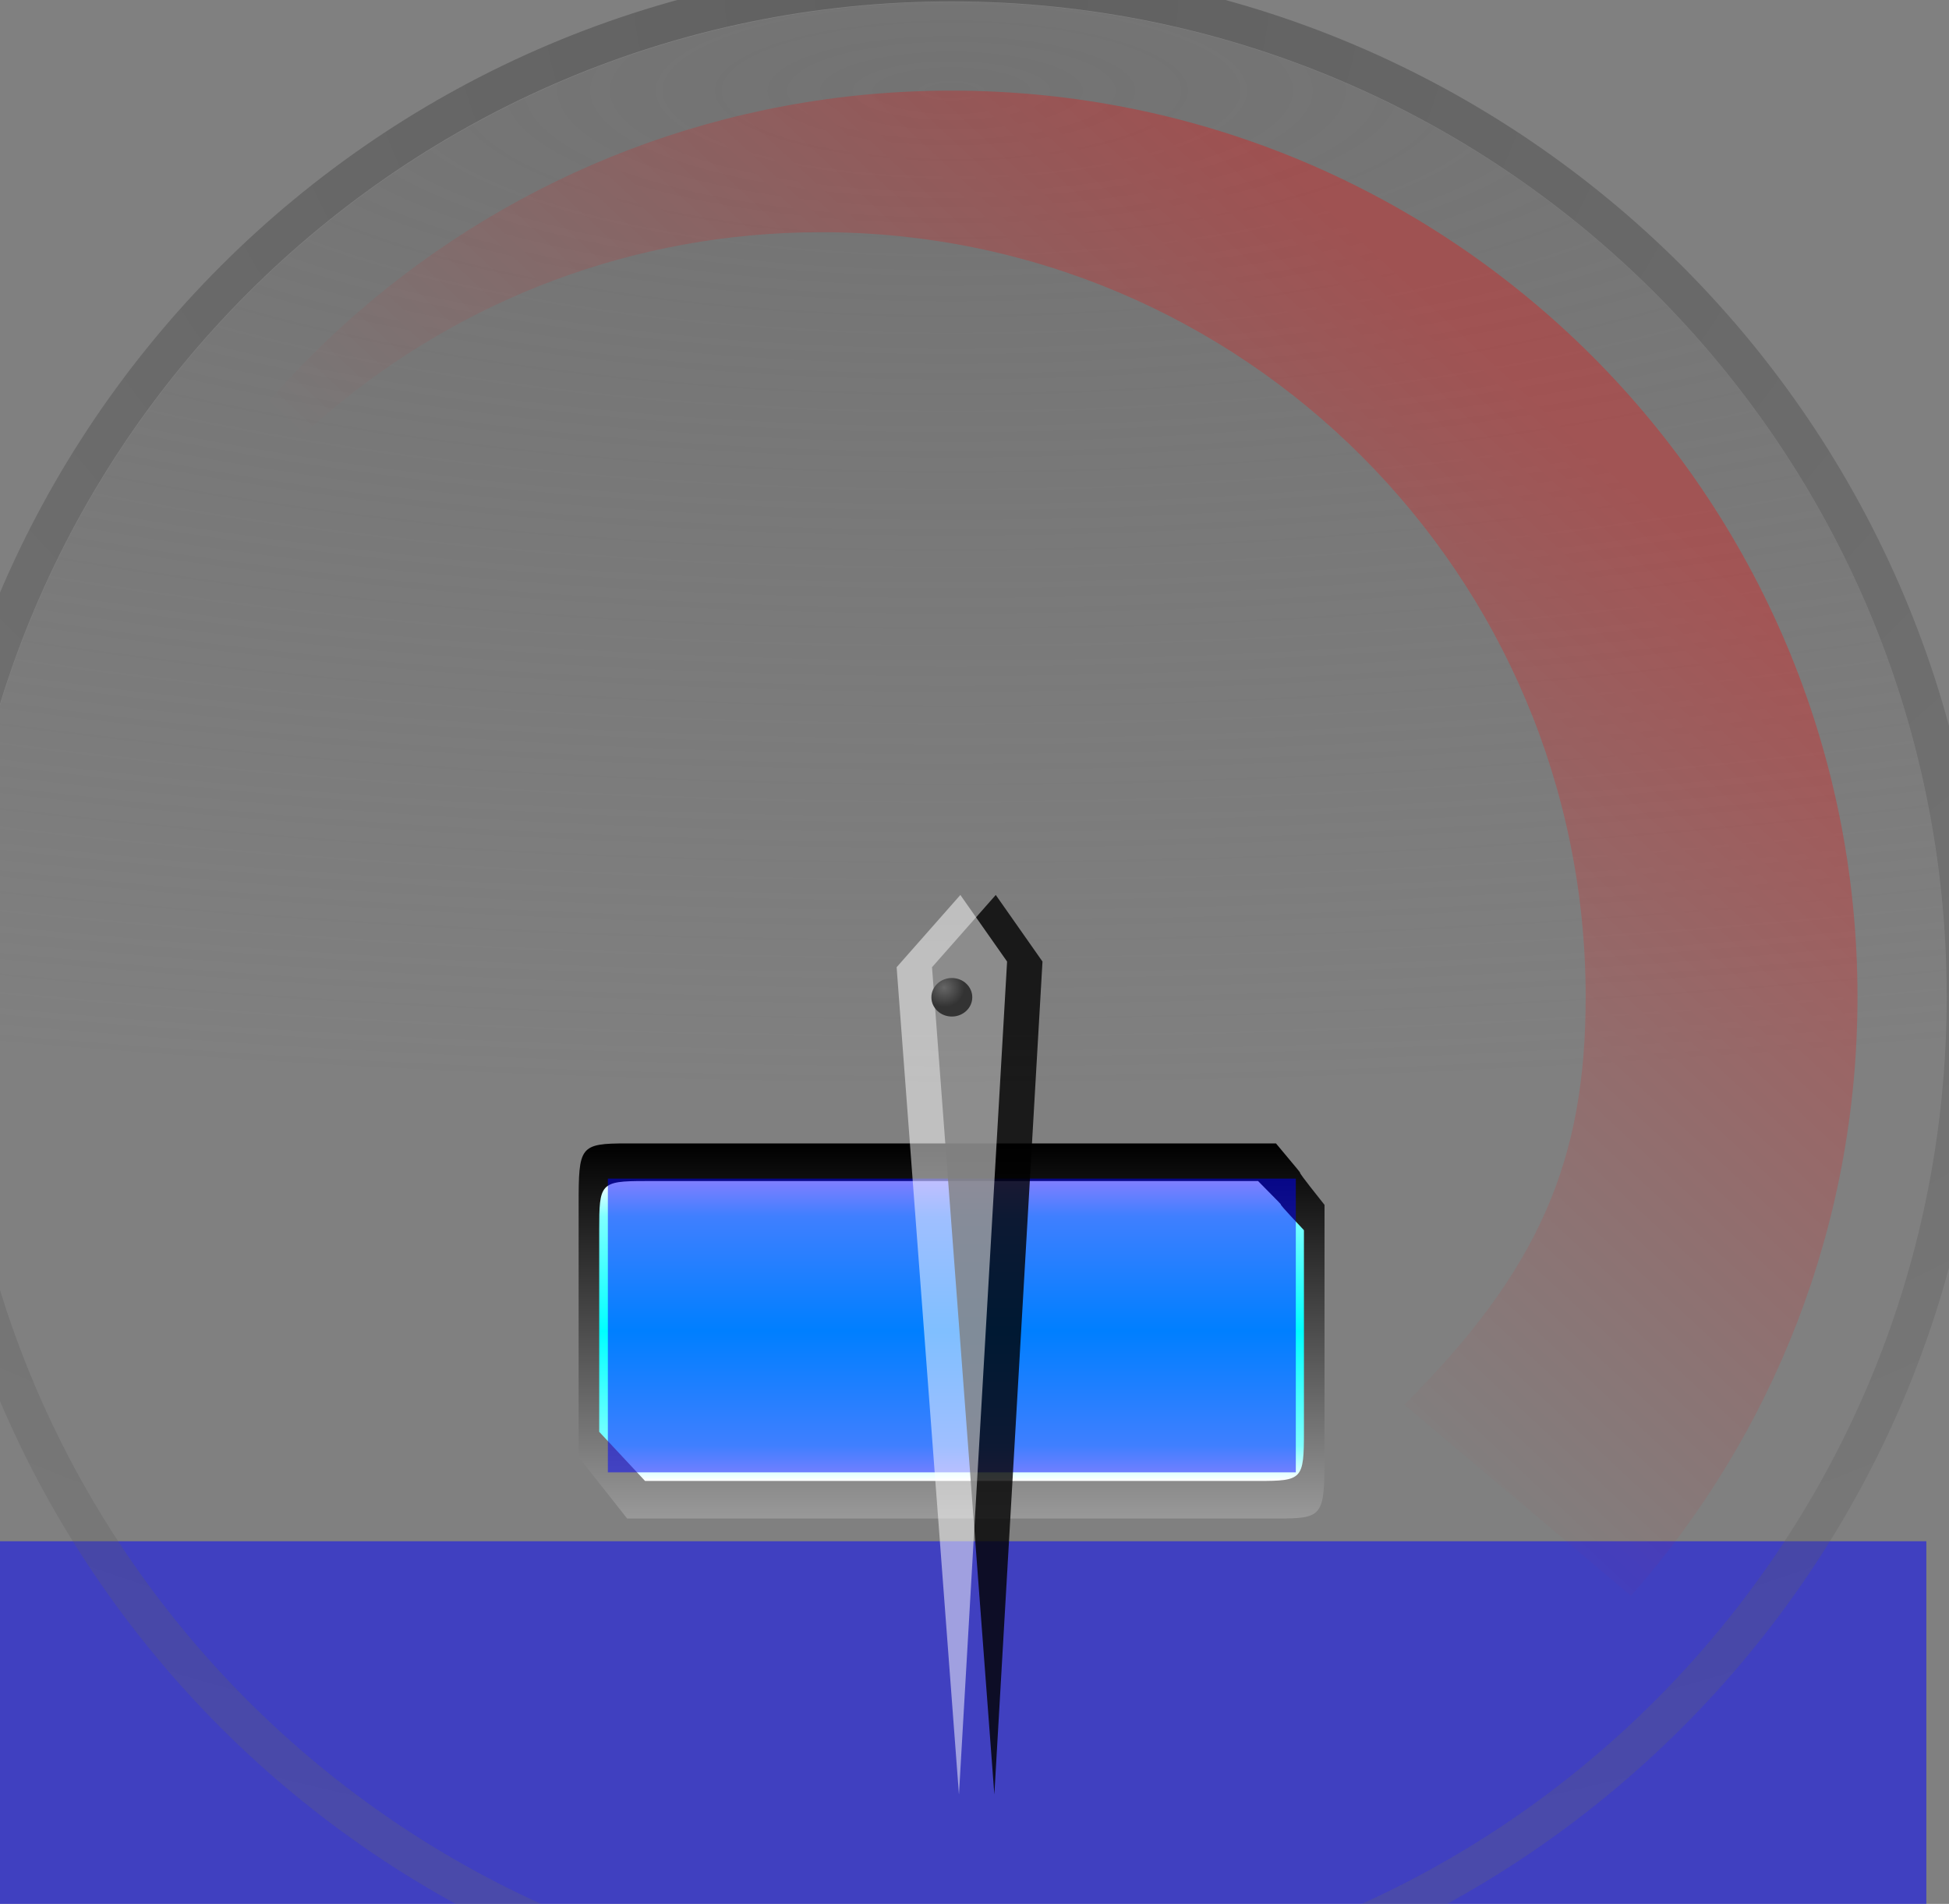 <?xml version="1.0" encoding="UTF-8" standalone="no"?>
<!-- Created with Inkscape (http://www.inkscape.org/) -->

<svg
   xmlns:dc="http://purl.org/dc/elements/1.1/"
   xmlns:cc="http://creativecommons.org/ns#"
   xmlns:rdf="http://www.w3.org/1999/02/22-rdf-syntax-ns#"
   xmlns:svg="http://www.w3.org/2000/svg"
   xmlns="http://www.w3.org/2000/svg"
   xmlns:xlink="http://www.w3.org/1999/xlink"
   xmlns:sodipodi="http://sodipodi.sourceforge.net/DTD/sodipodi-0.dtd"
   xmlns:inkscape="http://www.inkscape.org/namespaces/inkscape"
   version="1.0"
   width="43"
   height="42"
   id="svg2318"
   inkscape:version="0.47pre1 r21720"
   sodipodi:docname="analog_meter.svg"
   inkscape:output_extension="org.inkscape.output.svg.inkscape">
  <rect width="100%" height="100%" fill="#808080" stroke="none"/>
  <sodipodi:namedview
     pagecolor="#494949"
     bordercolor="#666666"
     borderopacity="1"
     objecttolerance="10"
     gridtolerance="10"
     guidetolerance="10"
     inkscape:pageopacity="1"
     inkscape:pageshadow="2"
     inkscape:window-width="1252"
     inkscape:window-height="944"
     id="namedview616"
     showgrid="true"
     inkscape:zoom="13.421008"
     inkscape:cx="5.6025501"
     inkscape:cy="23.239541"
     inkscape:window-x="0"
     inkscape:window-y="0"
     inkscape:window-maximized="1"
     inkscape:current-layer="background">
    <inkscape:grid
       id="grid3498"
       type="xygrid"
       empspacing="5"
       visible="true"
       enabled="true"
       snapvisiblegridlinesonly="true" />
  </sodipodi:namedview>
  <defs
     id="defs2320">
    <inkscape:perspective
       sodipodi:type="inkscape:persp3d"
       inkscape:vp_x="0 : 21 : 1"
       inkscape:vp_y="0 : 1000 : 0"
       inkscape:vp_z="43 : 21 : 1"
       inkscape:persp3d-origin="21.5 : 14 : 1"
       id="perspective115" />
    <linearGradient
       inkscape:collect="always"
       id="linearGradient5656">
      <stop
         style="stop-color:#333333;stop-opacity:1"
         offset="0"
         id="stop5658" />
      <stop
         style="stop-color:#000000;stop-opacity:1"
         offset="1"
         id="stop5660" />
    </linearGradient>
    <linearGradient
       inkscape:collect="always"
       id="linearGradient5644">
      <stop
         style="stop-color:#ff0000;stop-opacity:1"
         offset="0"
         id="stop5646" />
      <stop
         style="stop-color:#ff0000;stop-opacity:0;"
         offset="1"
         id="stop5648" />
    </linearGradient>
    <linearGradient
       id="linearGradient5625"
       inkscape:collect="always">
      <stop
         id="stop5627"
         offset="0"
         style="stop-color:#666666;stop-opacity:0.5" />
      <stop
         id="stop5629"
         offset="1"
         style="stop-color:#666666;stop-opacity:0" />
    </linearGradient>
    <linearGradient
       inkscape:collect="always"
       id="linearGradient5464">
      <stop
         style="stop-color:#ff2a2a;stop-opacity:1;"
         offset="0"
         id="stop5466" />
      <stop
         style="stop-color:#ff0000;stop-opacity:1"
         offset="1"
         id="stop5468" />
    </linearGradient>
    <linearGradient
       inkscape:collect="always"
       id="linearGradient5626">
      <stop
         style="stop-color:#666666;stop-opacity:1"
         offset="0"
         id="stop5628" />
      <stop
         style="stop-color:#333333;stop-opacity:1"
         offset="1"
         id="stop5630" />
    </linearGradient>
    <linearGradient
       inkscape:collect="always"
       id="linearGradient5610">
      <stop
         style="stop-color:#000000;stop-opacity:1"
         offset="0"
         id="stop5612" />
      <stop
         style="stop-color:#666666;stop-opacity:1"
         offset="1"
         id="stop5614" />
    </linearGradient>
    <linearGradient
       inkscape:collect="always"
       id="linearGradient5590">
      <stop
         style="stop-color:#666666;stop-opacity:1"
         offset="0"
         id="stop5592" />
      <stop
         style="stop-color:#000000;stop-opacity:1"
         offset="1"
         id="stop5594" />
    </linearGradient>
    <linearGradient
       id="linearGradient7677">
      <stop
         offset="0"
         style="stop-color:#999999;stop-opacity:1"
         id="stop7679" />
      <stop
         offset="1"
         style="stop-color:#000000;stop-opacity:1"
         id="stop7681" />
    </linearGradient>
    <linearGradient
       id="linearGradient7536">
      <stop
         offset="0"
         style="stop-color:#ffffff;stop-opacity:1"
         id="stop7544" />
      <stop
         offset="0.236"
         style="stop-color:#7fffff;stop-opacity:1"
         id="stop2990" />
      <stop
         offset="0.618"
         style="stop-color:#3fffff;stop-opacity:1"
         id="stop3764" />
      <stop
         offset="0.809"
         style="stop-color:#1fffff;stop-opacity:1"
         id="stop3766" />
      <stop
         offset="1"
         style="stop-color:#00ffff;stop-opacity:1"
         id="stop7540" />
    </linearGradient>
    <radialGradient
       inkscape:collect="always"
       xlink:href="#linearGradient5656"
       id="radialGradient5596"
       cx="21.5"
       cy="1.917"
       fx="21.5"
       fy="1.917"
       r="21.5"
       gradientUnits="userSpaceOnUse" />
    <linearGradient
       inkscape:collect="always"
       xlink:href="#linearGradient7677"
       id="linearGradient5600"
       gradientUnits="userSpaceOnUse"
       gradientTransform="matrix(1.032,0,0,1.174,-0.685,-4.914)"
       x1="21.324"
       y1="31.688"
       x2="21.324"
       y2="24.787" />
    <linearGradient
       inkscape:collect="always"
       xlink:href="#linearGradient7536"
       id="linearGradient5602"
       gradientUnits="userSpaceOnUse"
       spreadMethod="reflect"
       x1="21.386"
       y1="25"
       x2="21.386"
       y2="28.24" />
    <radialGradient
       inkscape:collect="always"
       xlink:href="#linearGradient5610"
       id="radialGradient5616"
       cx="41.537"
       cy="13.943"
       fx="41.537"
       fy="13.943"
       r="21.5"
       gradientUnits="userSpaceOnUse"
       gradientTransform="matrix(-2.237,-5.7974232e-8,7.523016e-8,-1.799,114.411,25.835)" />
    <radialGradient
       inkscape:collect="always"
       xlink:href="#linearGradient5626"
       id="radialGradient5632"
       cx="20.831"
       cy="21.788"
       fx="20.831"
       fy="21.788"
       r="0.451"
       gradientTransform="matrix(1,0,0,0.944,0,1.222)"
       gradientUnits="userSpaceOnUse" />
    <linearGradient
       inkscape:collect="always"
       xlink:href="#linearGradient5464"
       id="linearGradient5470"
       x1="5.029"
       y1="15.625"
       x2="35.383"
       y2="15.625"
       gradientUnits="userSpaceOnUse" />
    <linearGradient
       inkscape:collect="always"
       xlink:href="#linearGradient5464"
       id="linearGradient5475"
       gradientUnits="userSpaceOnUse"
       x1="5.029"
       y1="15.625"
       x2="35.383"
       y2="15.625" />
    <linearGradient
       inkscape:collect="always"
       xlink:href="#linearGradient5464"
       id="linearGradient5477"
       gradientUnits="userSpaceOnUse"
       x1="5.029"
       y1="15.625"
       x2="35.383"
       y2="15.625" />
    <linearGradient
       inkscape:collect="always"
       xlink:href="#linearGradient5464"
       id="linearGradient5479"
       gradientUnits="userSpaceOnUse"
       x1="5.029"
       y1="15.625"
       x2="35.383"
       y2="15.625" />
    <linearGradient
       inkscape:collect="always"
       xlink:href="#linearGradient5464"
       id="linearGradient5481"
       gradientUnits="userSpaceOnUse"
       x1="5.029"
       y1="15.625"
       x2="35.383"
       y2="15.625" />
    <linearGradient
       inkscape:collect="always"
       xlink:href="#linearGradient5464"
       id="linearGradient5483"
       gradientUnits="userSpaceOnUse"
       x1="5.029"
       y1="15.625"
       x2="35.383"
       y2="15.625" />
    <linearGradient
       inkscape:collect="always"
       xlink:href="#linearGradient5464"
       id="linearGradient5485"
       gradientUnits="userSpaceOnUse"
       x1="5.029"
       y1="15.625"
       x2="35.383"
       y2="15.625" />
    <linearGradient
       inkscape:collect="always"
       xlink:href="#linearGradient5464"
       id="linearGradient5487"
       gradientUnits="userSpaceOnUse"
       x1="5.029"
       y1="15.625"
       x2="35.383"
       y2="15.625" />
    <linearGradient
       inkscape:collect="always"
       xlink:href="#linearGradient5464"
       id="linearGradient5489"
       gradientUnits="userSpaceOnUse"
       x1="5.029"
       y1="15.625"
       x2="35.383"
       y2="15.625" />
    <linearGradient
       inkscape:collect="always"
       xlink:href="#linearGradient5464"
       id="linearGradient5491"
       gradientUnits="userSpaceOnUse"
       x1="5.029"
       y1="15.625"
       x2="35.383"
       y2="15.625" />
    <linearGradient
       inkscape:collect="always"
       xlink:href="#linearGradient5464"
       id="linearGradient5493"
       gradientUnits="userSpaceOnUse"
       x1="5.029"
       y1="15.625"
       x2="35.383"
       y2="15.625" />
    <linearGradient
       inkscape:collect="always"
       xlink:href="#linearGradient5464"
       id="linearGradient5495"
       gradientUnits="userSpaceOnUse"
       x1="5.029"
       y1="15.625"
       x2="35.383"
       y2="15.625" />
    <linearGradient
       inkscape:collect="always"
       xlink:href="#linearGradient5464"
       id="linearGradient5497"
       gradientUnits="userSpaceOnUse"
       x1="5.029"
       y1="15.625"
       x2="35.383"
       y2="15.625" />
    <linearGradient
       inkscape:collect="always"
       xlink:href="#linearGradient5464"
       id="linearGradient5499"
       gradientUnits="userSpaceOnUse"
       x1="5.029"
       y1="15.625"
       x2="35.383"
       y2="15.625" />
    <linearGradient
       inkscape:collect="always"
       xlink:href="#linearGradient5464"
       id="linearGradient5501"
       gradientUnits="userSpaceOnUse"
       x1="5.029"
       y1="15.625"
       x2="35.383"
       y2="15.625" />
    <linearGradient
       inkscape:collect="always"
       xlink:href="#linearGradient5464"
       id="linearGradient5503"
       gradientUnits="userSpaceOnUse"
       x1="5.029"
       y1="15.625"
       x2="35.383"
       y2="15.625" />
    <linearGradient
       inkscape:collect="always"
       xlink:href="#linearGradient5464"
       id="linearGradient5505"
       gradientUnits="userSpaceOnUse"
       x1="5.029"
       y1="15.625"
       x2="35.383"
       y2="15.625" />
    <linearGradient
       inkscape:collect="always"
       xlink:href="#linearGradient5464"
       id="linearGradient5507"
       gradientUnits="userSpaceOnUse"
       x1="5.029"
       y1="15.625"
       x2="35.383"
       y2="15.625" />
    <linearGradient
       inkscape:collect="always"
       xlink:href="#linearGradient5464"
       id="linearGradient5509"
       gradientUnits="userSpaceOnUse"
       x1="5.029"
       y1="15.625"
       x2="35.383"
       y2="15.625" />
    <linearGradient
       inkscape:collect="always"
       xlink:href="#linearGradient5464"
       id="linearGradient5511"
       gradientUnits="userSpaceOnUse"
       x1="5.029"
       y1="15.625"
       x2="35.383"
       y2="15.625" />
    <linearGradient
       inkscape:collect="always"
       xlink:href="#linearGradient5464"
       id="linearGradient5513"
       gradientUnits="userSpaceOnUse"
       x1="5.029"
       y1="15.625"
       x2="35.383"
       y2="15.625" />
    <linearGradient
       inkscape:collect="always"
       xlink:href="#linearGradient5464"
       id="linearGradient5515"
       gradientUnits="userSpaceOnUse"
       x1="5.029"
       y1="15.625"
       x2="35.383"
       y2="15.625" />
    <linearGradient
       inkscape:collect="always"
       xlink:href="#linearGradient5464"
       id="linearGradient5517"
       gradientUnits="userSpaceOnUse"
       x1="5.029"
       y1="15.625"
       x2="35.383"
       y2="15.625" />
    <linearGradient
       inkscape:collect="always"
       xlink:href="#linearGradient5464"
       id="linearGradient5519"
       gradientUnits="userSpaceOnUse"
       x1="5.029"
       y1="15.625"
       x2="35.383"
       y2="15.625" />
    <linearGradient
       inkscape:collect="always"
       xlink:href="#linearGradient5464"
       id="linearGradient5521"
       gradientUnits="userSpaceOnUse"
       x1="5.029"
       y1="15.625"
       x2="35.383"
       y2="15.625" />
    <linearGradient
       inkscape:collect="always"
       xlink:href="#linearGradient5464"
       id="linearGradient5523"
       gradientUnits="userSpaceOnUse"
       x1="5.029"
       y1="15.625"
       x2="35.383"
       y2="15.625" />
    <linearGradient
       inkscape:collect="always"
       xlink:href="#linearGradient5464"
       id="linearGradient5525"
       gradientUnits="userSpaceOnUse"
       x1="5.029"
       y1="15.625"
       x2="35.383"
       y2="15.625" />
    <linearGradient
       inkscape:collect="always"
       xlink:href="#linearGradient5464"
       id="linearGradient5527"
       gradientUnits="userSpaceOnUse"
       x1="5.029"
       y1="15.625"
       x2="35.383"
       y2="15.625" />
    <linearGradient
       inkscape:collect="always"
       xlink:href="#linearGradient5464"
       id="linearGradient5530"
       gradientUnits="userSpaceOnUse"
       x1="5.029"
       y1="15.625"
       x2="35.383"
       y2="15.625" />
    <linearGradient
       inkscape:collect="always"
       xlink:href="#linearGradient5464"
       id="linearGradient5533"
       gradientUnits="userSpaceOnUse"
       x1="5.029"
       y1="15.625"
       x2="35.383"
       y2="15.625" />
    <linearGradient
       inkscape:collect="always"
       xlink:href="#linearGradient5464"
       id="linearGradient5536"
       gradientUnits="userSpaceOnUse"
       x1="5.029"
       y1="15.625"
       x2="35.383"
       y2="15.625" />
    <linearGradient
       inkscape:collect="always"
       xlink:href="#linearGradient5464"
       id="linearGradient5539"
       gradientUnits="userSpaceOnUse"
       x1="5.029"
       y1="15.625"
       x2="35.383"
       y2="15.625" />
    <linearGradient
       inkscape:collect="always"
       xlink:href="#linearGradient5464"
       id="linearGradient5542"
       gradientUnits="userSpaceOnUse"
       x1="5.029"
       y1="15.625"
       x2="35.383"
       y2="15.625" />
    <linearGradient
       inkscape:collect="always"
       xlink:href="#linearGradient5464"
       id="linearGradient5545"
       gradientUnits="userSpaceOnUse"
       x1="5.029"
       y1="15.625"
       x2="35.383"
       y2="15.625" />
    <linearGradient
       inkscape:collect="always"
       xlink:href="#linearGradient5464"
       id="linearGradient5548"
       gradientUnits="userSpaceOnUse"
       x1="5.029"
       y1="15.625"
       x2="35.383"
       y2="15.625" />
    <linearGradient
       inkscape:collect="always"
       xlink:href="#linearGradient5464"
       id="linearGradient5551"
       gradientUnits="userSpaceOnUse"
       x1="5.029"
       y1="15.625"
       x2="35.383"
       y2="15.625" />
    <linearGradient
       inkscape:collect="always"
       xlink:href="#linearGradient5464"
       id="linearGradient5554"
       gradientUnits="userSpaceOnUse"
       x1="5.029"
       y1="15.625"
       x2="35.383"
       y2="15.625" />
    <linearGradient
       inkscape:collect="always"
       xlink:href="#linearGradient5464"
       id="linearGradient5557"
       gradientUnits="userSpaceOnUse"
       x1="5.029"
       y1="15.625"
       x2="35.383"
       y2="15.625" />
    <linearGradient
       inkscape:collect="always"
       xlink:href="#linearGradient5464"
       id="linearGradient5560"
       gradientUnits="userSpaceOnUse"
       x1="5.029"
       y1="15.625"
       x2="35.383"
       y2="15.625" />
    <linearGradient
       inkscape:collect="always"
       xlink:href="#linearGradient5464"
       id="linearGradient5563"
       gradientUnits="userSpaceOnUse"
       x1="5.029"
       y1="15.625"
       x2="35.383"
       y2="15.625" />
    <linearGradient
       inkscape:collect="always"
       xlink:href="#linearGradient5464"
       id="linearGradient5566"
       gradientUnits="userSpaceOnUse"
       x1="5.029"
       y1="15.625"
       x2="35.383"
       y2="15.625" />
    <linearGradient
       inkscape:collect="always"
       xlink:href="#linearGradient5464"
       id="linearGradient5569"
       gradientUnits="userSpaceOnUse"
       x1="5.029"
       y1="15.625"
       x2="35.383"
       y2="15.625" />
    <linearGradient
       inkscape:collect="always"
       xlink:href="#linearGradient5464"
       id="linearGradient5572"
       gradientUnits="userSpaceOnUse"
       x1="5.029"
       y1="15.625"
       x2="35.383"
       y2="15.625" />
    <linearGradient
       inkscape:collect="always"
       xlink:href="#linearGradient5464"
       id="linearGradient5575"
       gradientUnits="userSpaceOnUse"
       x1="5.029"
       y1="15.625"
       x2="35.383"
       y2="15.625" />
    <linearGradient
       inkscape:collect="always"
       xlink:href="#linearGradient5464"
       id="linearGradient5578"
       gradientUnits="userSpaceOnUse"
       x1="5.029"
       y1="15.625"
       x2="35.383"
       y2="15.625" />
    <linearGradient
       inkscape:collect="always"
       xlink:href="#linearGradient5464"
       id="linearGradient5581"
       gradientUnits="userSpaceOnUse"
       x1="5.029"
       y1="15.625"
       x2="35.383"
       y2="15.625" />
    <linearGradient
       inkscape:collect="always"
       xlink:href="#linearGradient5464"
       id="linearGradient5584"
       gradientUnits="userSpaceOnUse"
       x1="5.029"
       y1="15.625"
       x2="35.383"
       y2="15.625" />
    <linearGradient
       inkscape:collect="always"
       xlink:href="#linearGradient5464"
       id="linearGradient5587"
       gradientUnits="userSpaceOnUse"
       x1="5.029"
       y1="15.625"
       x2="35.383"
       y2="15.625" />
    <linearGradient
       inkscape:collect="always"
       xlink:href="#linearGradient5464"
       id="linearGradient5591"
       gradientUnits="userSpaceOnUse"
       x1="5.029"
       y1="15.625"
       x2="35.383"
       y2="15.625" />
    <linearGradient
       inkscape:collect="always"
       xlink:href="#linearGradient5464"
       id="linearGradient5594"
       gradientUnits="userSpaceOnUse"
       x1="5.029"
       y1="15.625"
       x2="35.383"
       y2="15.625" />
    <linearGradient
       inkscape:collect="always"
       xlink:href="#linearGradient5464"
       id="linearGradient5597"
       gradientUnits="userSpaceOnUse"
       x1="5.029"
       y1="15.625"
       x2="35.383"
       y2="15.625" />
    <linearGradient
       inkscape:collect="always"
       xlink:href="#linearGradient5464"
       id="linearGradient5601"
       gradientUnits="userSpaceOnUse"
       x1="5.029"
       y1="15.625"
       x2="35.383"
       y2="15.625" />
    <linearGradient
       inkscape:collect="always"
       xlink:href="#linearGradient5464"
       id="linearGradient5604"
       gradientUnits="userSpaceOnUse"
       x1="5.029"
       y1="15.625"
       x2="35.383"
       y2="15.625" />
    <linearGradient
       inkscape:collect="always"
       xlink:href="#linearGradient5464"
       id="linearGradient5607"
       gradientUnits="userSpaceOnUse"
       x1="5.029"
       y1="15.625"
       x2="35.383"
       y2="15.625" />
    <linearGradient
       inkscape:collect="always"
       xlink:href="#linearGradient5464"
       id="linearGradient5611"
       gradientUnits="userSpaceOnUse"
       x1="5.029"
       y1="15.625"
       x2="35.383"
       y2="15.625"
       gradientTransform="matrix(1.021,0,0,1.021,-1.136,0.043)" />
    <radialGradient
       inkscape:collect="always"
       xlink:href="#linearGradient5590"
       id="radialGradient5614"
       gradientUnits="userSpaceOnUse"
       cx="21.5"
       cy="1.917"
       fx="21.5"
       fy="1.917"
       r="21.5"
       gradientTransform="matrix(1.021,0,0,1.021,-0.957,0.043)" />
    <linearGradient
       inkscape:collect="always"
       xlink:href="#linearGradient5644"
       id="linearGradient5650"
       x1="34"
       y1="9"
       x2="21"
       y2="23"
       gradientUnits="userSpaceOnUse" />
    <radialGradient
       inkscape:collect="always"
       xlink:href="#linearGradient5625"
       id="radialGradient5654"
       gradientUnits="userSpaceOnUse"
       cx="21.5"
       cy="1.917"
       fx="21.5"
       fy="1.917"
       r="21.5"
       gradientTransform="matrix(3.37,0,0,1,-50.958,0)" />
    <radialGradient
       inkscape:collect="always"
       xlink:href="#linearGradient5610"
       id="radialGradient5663"
       gradientUnits="userSpaceOnUse"
       gradientTransform="matrix(-2.372,-6.1479835e-8,7.9779199e-8,-1.908,119.53,26.597)"
       cx="41.537"
       cy="13.943"
       fx="41.537"
       fy="13.943"
       r="21.5" />
  </defs>
  <rect
     width="43"
     height="8"
     x="-0.5"
     y="34"
     id="label0"
     style="fill:#0000ff;fill-opacity:0.502;fill-rule:evenodd;stroke:none" />
  <g
     id="background"
     transform="matrix(1.021,0,0,1.021,-1.136,0.043)">
    <path
       style="fill:url(#radialGradient5663);fill-opacity:1;stroke:none;opacity:0.25"
       d="M 21 -0.812 C 8.408 -0.812 -1.812 9.408 -1.812 22 C -1.812 34.592 8.408 44.812 21 44.812 C 33.592 44.812 43.812 34.592 43.812 22 C 43.812 9.408 33.592 -0.812 21 -0.812 z M 21 0.031 C 33.127 0.031 42.969 9.873 42.969 22 C 42.969 34.127 33.127 43.969 21 43.969 C 8.873 43.969 -0.969 34.127 -0.969 22 C -0.969 9.873 8.873 0.031 21 0.031 z "
       transform="matrix(0.979,0,0,0.979,1.112,-0.042)"
       id="path4276" />
    <g
       transform="matrix(0.972,0,0,0.989,1.083,1.087)"
       id="g3776"
       style="fill:#000000;fill-opacity:1;stroke:none" />
    <path
       sodipodi:type="arc"
       style="fill:url(#radialGradient5654);fill-opacity:1;stroke:none"
       id="path5652"
       sodipodi:cx="21.5"
       sodipodi:cy="21.5"
       sodipodi:rx="21.5"
       sodipodi:ry="21.5"
       d="M 43,21.5 C 43,33.374 33.374,43 21.5,43 C 9.626,43 0,33.374 0,21.5 C 0,9.626 9.626,0 21.5,0 C 33.374,0 43,9.626 43,21.5 z"
       transform="translate(0.175,0)" />
    <path
       style="fill:url(#linearGradient5650);fill-opacity:1;stroke:none;opacity:0.3"
       d="M 21,2 C 10.979,2 2.673,9.385 1.219,19 l 0.312,0 C 2.948,11.114 9.832,5.125 18.125,5.125 C 27.442,5.125 35,12.683 35,22 c 0,3.582 -1,6 -4,9 l 5,4.219 C 39.11,31.693 41,27.071 41,22 C 41,10.954 32.046,2 21,2 z"
       transform="matrix(0.979,0,0,0.979,1.112,-0.042)"
       id="path5631"
       sodipodi:nodetypes="cccssccsc" />
    <g
       transform="translate(0.289,0.476)"
       id="g7546">
      <path
         d="m 14.376,24.187 l 14.02,0 c 1.049,1.251 -0.009,0 1.049,1.328 l 0,5.449 c 0,1.29 -0.036,1.328 -1.049,1.328 l -14.02,0 l -1.049,-1.328 l 0,-5.449 c 0,-1.267 0.018,-1.328 1.049,-1.328 z"
         id="path7516"
         style="fill:url(#linearGradient5600);fill-opacity:1;fill-rule:evenodd;stroke:none" />
      <path
         d="m 14.763,25 l 13.246,0 C 29,26 28,25 29,26.062 l 0,4.356 c 0,1.031 -0.034,1.062 -0.991,1.062 l -13.246,0 l -0.991,-1.062 l 0,-4.356 C 13.772,25.049 13.789,25 14.763,25 z"
         id="rect7513"
         style="fill:url(#linearGradient5602);fill-opacity:1;fill-rule:evenodd;stroke:none" />
    </g>
  </g>
  <rect
     width="15.178"
     height="6.48"
     x="13.411"
     y="26"
     id="label1"
     style="fill:#0000ff;fill-opacity:0.502;fill-rule:evenodd;stroke:none" />
  <rect
     width="260"
     height="100"
     x="0"
     y="52"
     id="rotateminmax"
     style="fill:#0000ff;fill-opacity:1;fill-rule:evenodd;stroke:none" />
  <path
     id="pointer-shadow"
     d="m 21.969,19.743 l -1.406,1.594 l 1.375,18.25 L 23,21.212 l -1.031,-1.469 z"
     style="opacity:0.8;fill:#000000;fill-opacity:1;fill-rule:evenodd;stroke:none"
     inkscape:label="#path5647" />
  <path
     style="opacity:0.5;fill:#ffffff;fill-opacity:1;fill-rule:evenodd;stroke:none"
     d="m 21.188,19.743 l -1.406,1.594 l 1.375,18.25 l 1.062,-18.375 l -1.031,-1.469 z"
     id="pointer"
     inkscape:label="#path5580" />
  <path
     d="m 21.451,22 c 0,0.235 -0.202,0.425 -0.451,0.425 c -0.249,0 -0.451,-0.19 -0.451,-0.425 c 0,-0.235 0.202,-0.425 0.451,-0.425 c 0.249,0 0.451,0.19 0.451,0.425 z"
     id="rotatecenter"
     style="opacity:1;fill:url(#radialGradient5632);fill-opacity:1;stroke:none" />
</svg>
